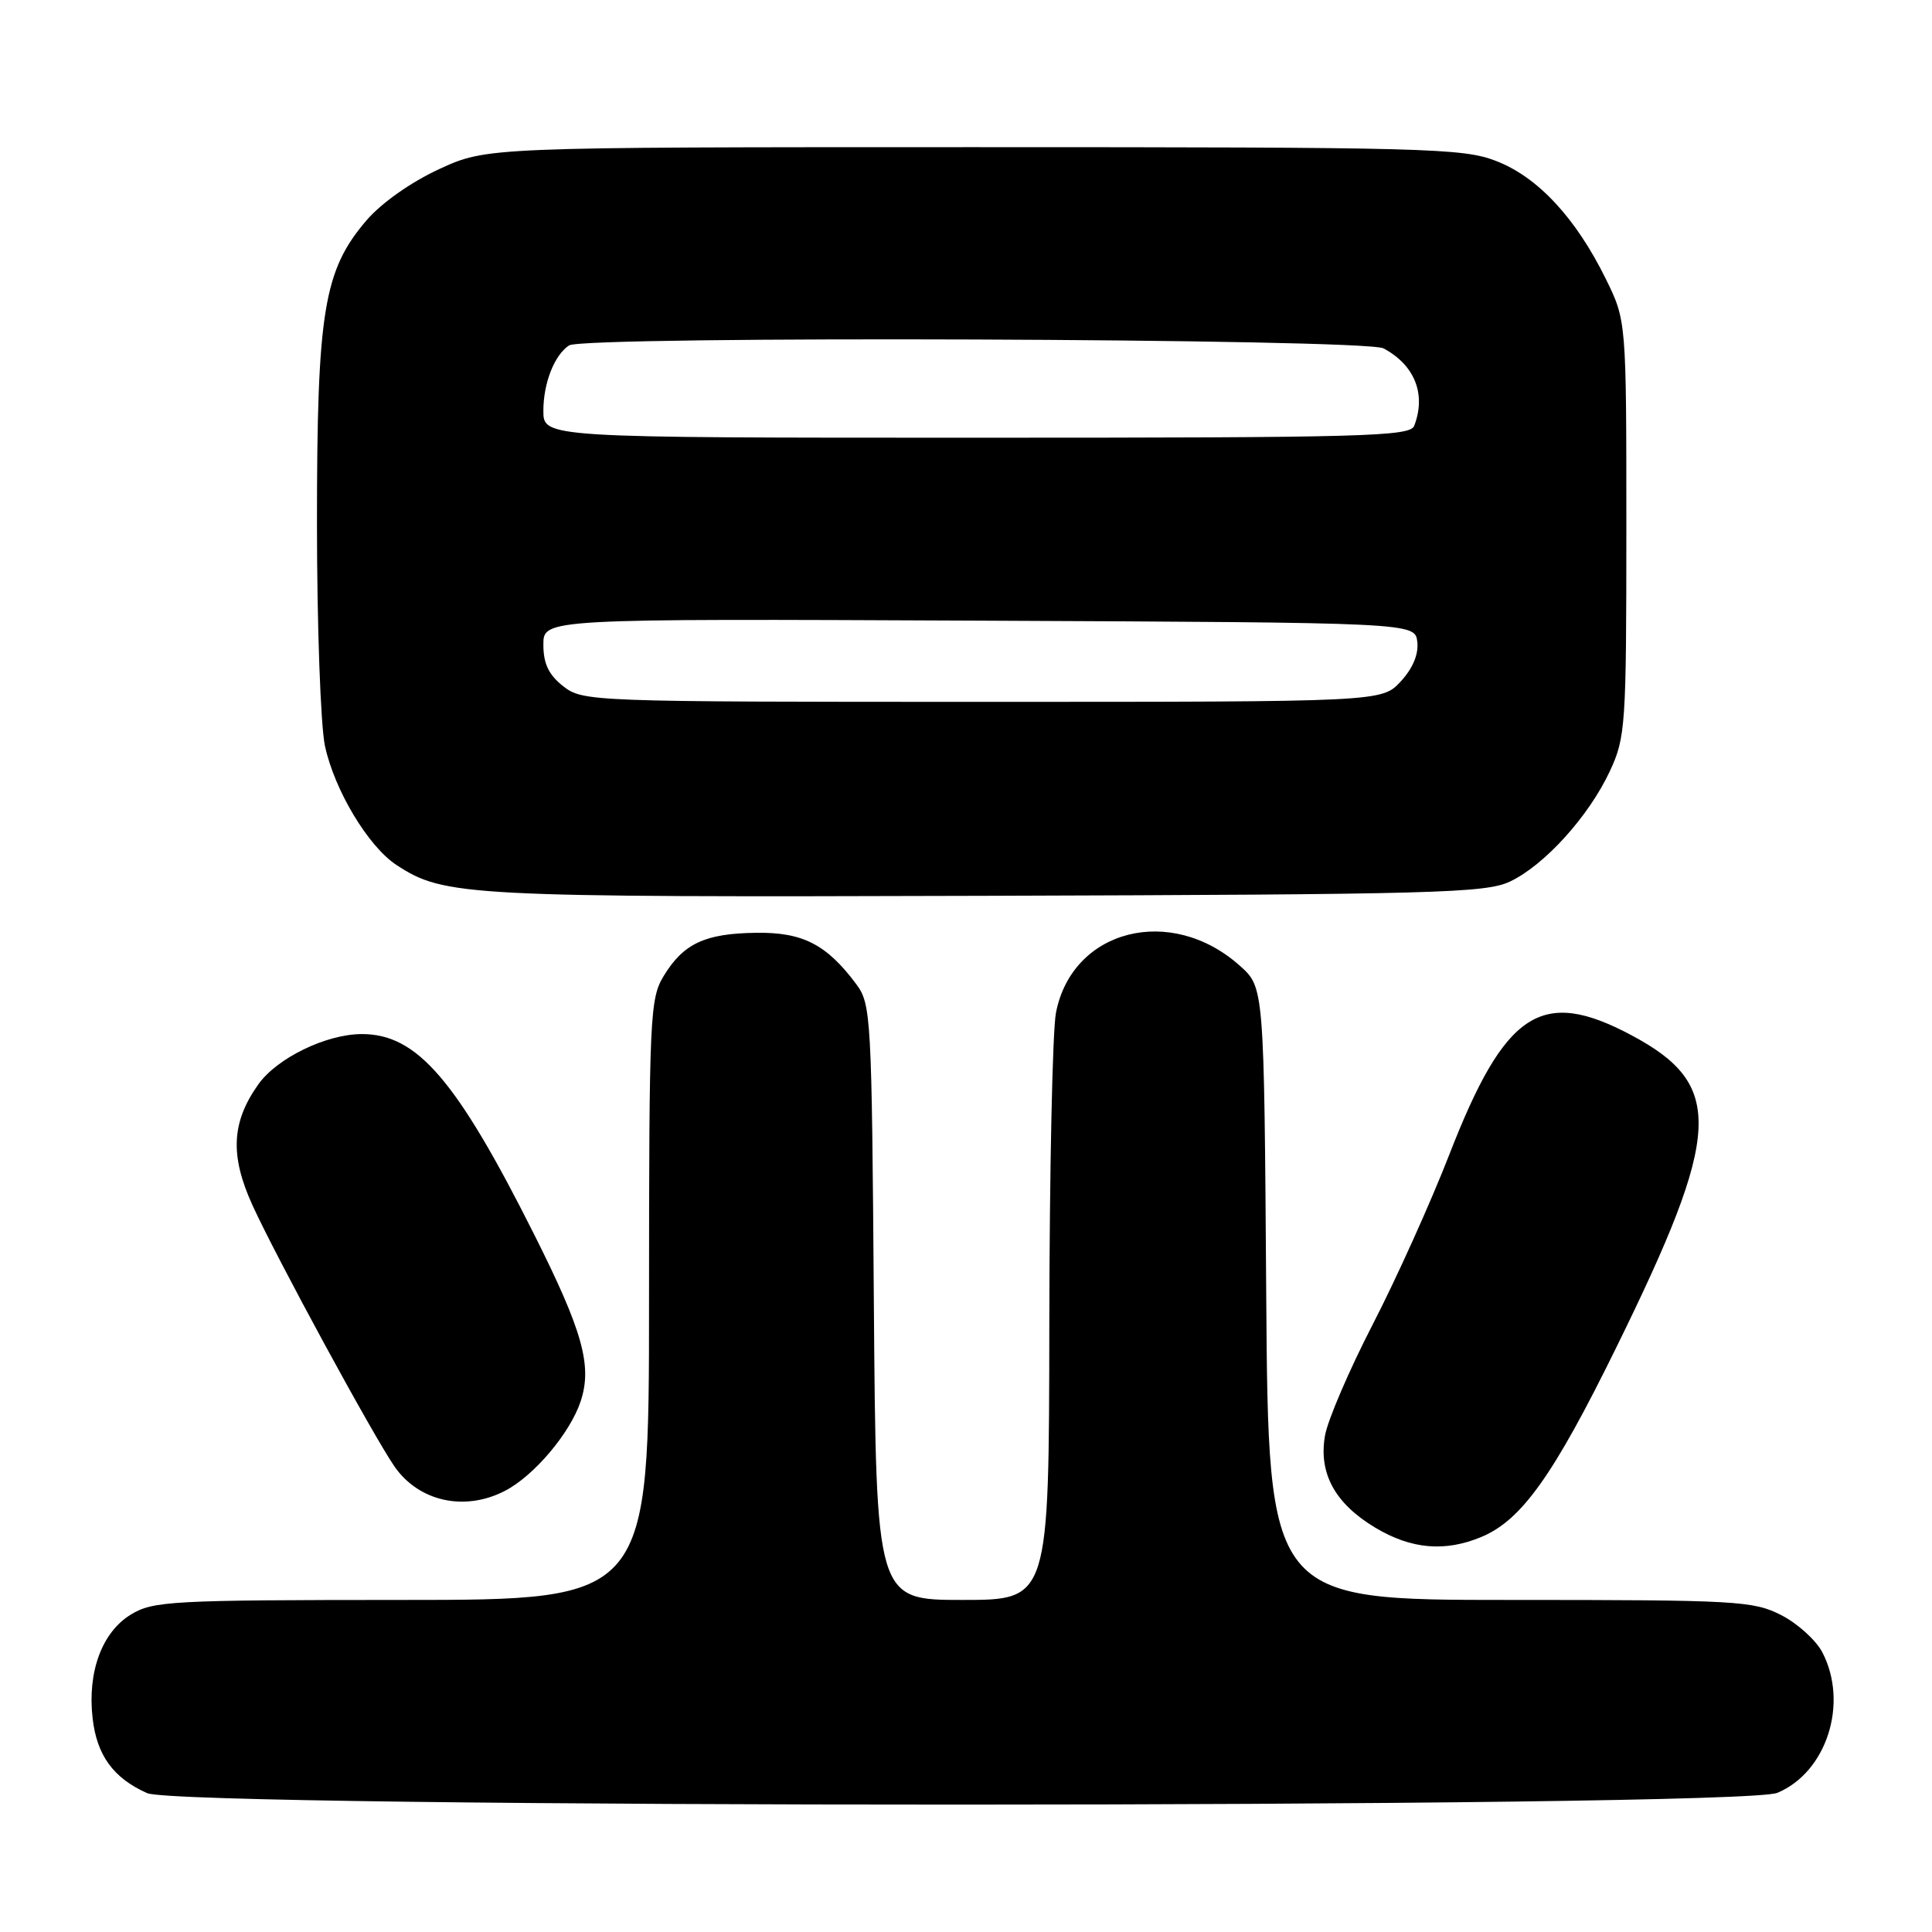 <?xml version="1.0" encoding="UTF-8" standalone="no"?>
<!DOCTYPE svg PUBLIC "-//W3C//DTD SVG 1.1//EN" "http://www.w3.org/Graphics/SVG/1.1/DTD/svg11.dtd" >
<svg xmlns="http://www.w3.org/2000/svg" xmlns:xlink="http://www.w3.org/1999/xlink" version="1.1" viewBox="0 0 256 256">
 <g >
 <path fill="currentColor"
d=" M 235.51 237.56 C 242.04 234.83 244.97 225.71 241.48 218.96 C 240.64 217.34 238.19 215.12 236.02 214.01 C 232.32 212.12 230.16 212.00 200.07 212.00 C 168.07 212.00 168.07 212.00 167.78 171.42 C 167.50 130.83 167.50 130.83 164.29 127.97 C 155.14 119.79 142.06 123.13 139.92 134.20 C 139.46 136.56 139.07 155.04 139.04 175.25 C 139.00 212.00 139.00 212.00 127.54 212.00 C 116.09 212.00 116.09 212.00 115.79 172.57 C 115.51 134.55 115.43 133.05 113.44 130.38 C 109.52 125.13 106.35 123.51 100.18 123.60 C 93.41 123.69 90.57 125.02 87.95 129.31 C 86.11 132.33 86.01 134.65 86.00 172.25 C 86.00 212.00 86.00 212.00 53.25 212.00 C 22.73 212.01 20.29 212.14 17.35 213.93 C 13.52 216.26 11.57 221.52 12.27 227.66 C 12.82 232.59 15.03 235.62 19.50 237.60 C 24.16 239.65 230.59 239.62 235.51 237.56 Z  M 196.30 203.65 C 201.62 201.43 205.85 195.48 214.16 178.56 C 228.20 150.00 228.50 143.74 216.17 137.17 C 204.24 130.81 199.43 133.98 192.02 153.04 C 189.57 159.34 185.01 169.45 181.89 175.50 C 178.77 181.55 175.93 188.17 175.57 190.22 C 174.70 195.22 176.88 199.22 182.24 202.43 C 187.00 205.28 191.47 205.67 196.30 203.65 Z  M 66.90 197.55 C 70.76 195.56 75.56 189.88 76.95 185.65 C 78.49 180.97 77.21 176.38 70.80 163.61 C 60.48 143.05 55.25 136.97 47.88 137.02 C 43.18 137.05 36.70 140.21 34.24 143.67 C 30.67 148.68 30.45 153.11 33.45 159.69 C 36.60 166.61 49.49 190.31 52.28 194.33 C 55.51 198.97 61.57 200.31 66.90 197.55 Z  M 200.08 116.81 C 204.66 114.64 210.53 108.16 213.32 102.17 C 215.39 97.73 215.50 96.16 215.50 70.00 C 215.50 42.50 215.50 42.50 212.78 36.96 C 208.80 28.88 203.77 23.46 198.24 21.33 C 193.82 19.62 189.09 19.50 129.00 19.50 C 64.50 19.50 64.50 19.50 58.19 22.41 C 54.44 24.14 50.53 26.91 48.56 29.20 C 42.89 35.83 42.00 41.26 42.00 69.27 C 42.00 82.87 42.48 96.12 43.06 98.85 C 44.32 104.71 48.80 112.17 52.54 114.62 C 58.87 118.76 61.61 118.91 130.50 118.70 C 190.18 118.52 196.84 118.34 200.08 116.81 Z  M 74.63 90.93 C 72.70 89.41 72.00 87.94 72.00 85.42 C 72.00 81.98 72.00 81.98 129.75 82.24 C 187.50 82.50 187.50 82.50 187.80 85.05 C 187.99 86.69 187.20 88.57 185.60 90.30 C 183.10 93.00 183.10 93.00 130.18 93.00 C 78.17 93.00 77.23 92.96 74.63 90.93 Z  M 72.00 54.43 C 72.00 50.77 73.45 47.06 75.40 45.77 C 77.34 44.47 180.85 44.85 183.32 46.16 C 187.46 48.37 189.00 52.24 187.39 56.42 C 186.85 57.84 180.81 58.00 129.39 58.00 C 72.00 58.00 72.00 58.00 72.00 54.43 Z "/>
</g>
</svg>